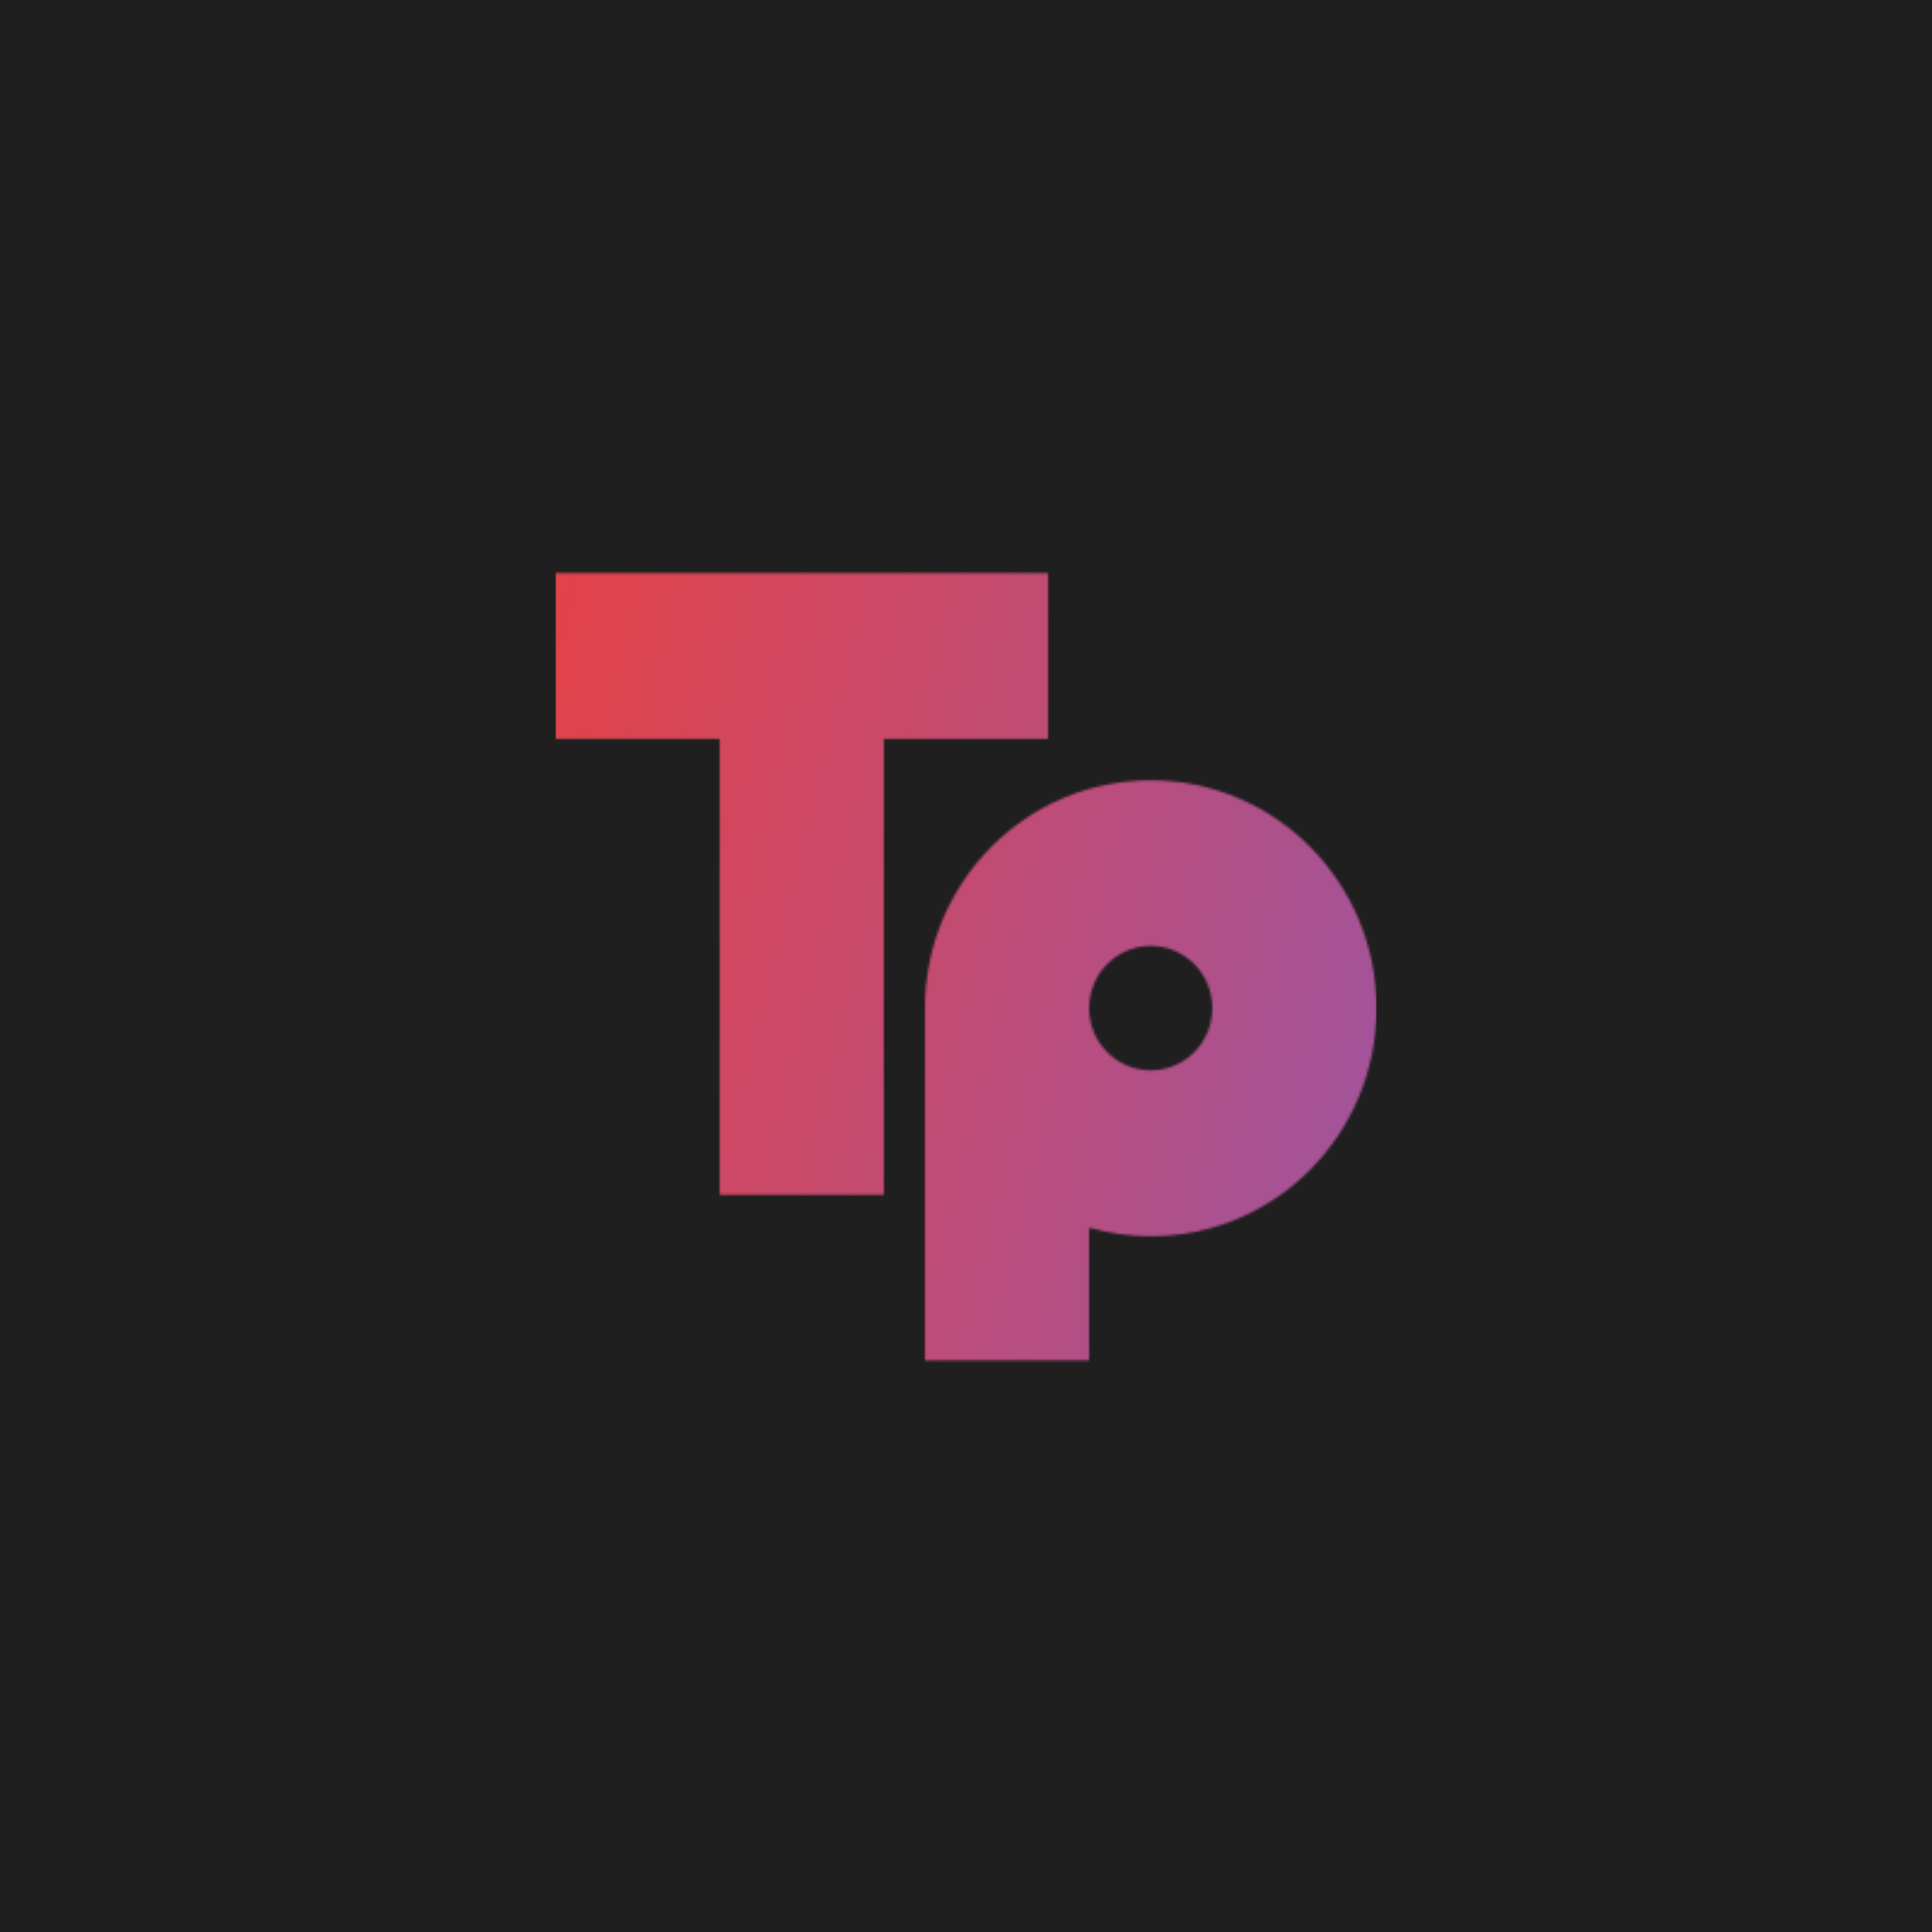 <svg width="800" height="800" viewBox="0 0 800 800" fill="none" xmlns="http://www.w3.org/2000/svg">
<rect width="800" height="800" fill="#1F1F1F"/>
<mask id="mask0_1_1468" style="mask-type:alpha" maskUnits="userSpaceOnUse" x="230" y="237" width="340" height="327">
<path d="M433.959 305.942V237.31H230V305.942H297.986V494.731H365.973V305.942H433.959Z" fill="#EF3E3A"/>
<path d="M476.493 323.117C424.84 323.117 382.986 365.368 382.986 417.512V563.363H450.973V508.334C459.071 510.67 467.646 511.907 476.493 511.907C528.147 511.907 570 469.656 570 417.512C570 365.368 528.078 323.117 476.493 323.117ZM476.493 443.206C462.406 443.206 450.973 431.664 450.973 417.443C450.973 403.222 462.406 391.68 476.493 391.68C490.58 391.68 502.014 403.222 502.014 417.443C501.946 431.733 490.58 443.206 476.493 443.206Z" fill="#EF3E3A"/>
</mask>
<g mask="url(#mask0_1_1468)">
<rect x="230" y="228.385" width="340" height="343.229" fill="url(#paint0_linear_1_1468)"/>
</g>
<defs>
<linearGradient id="paint0_linear_1_1468" x1="230" y1="228.385" x2="630.441" y2="327.554" gradientUnits="userSpaceOnUse">
<stop stop-color="#E34248"/>
<stop offset="1" stop-color="#9E55A0"/>
</linearGradient>
</defs>
</svg>
